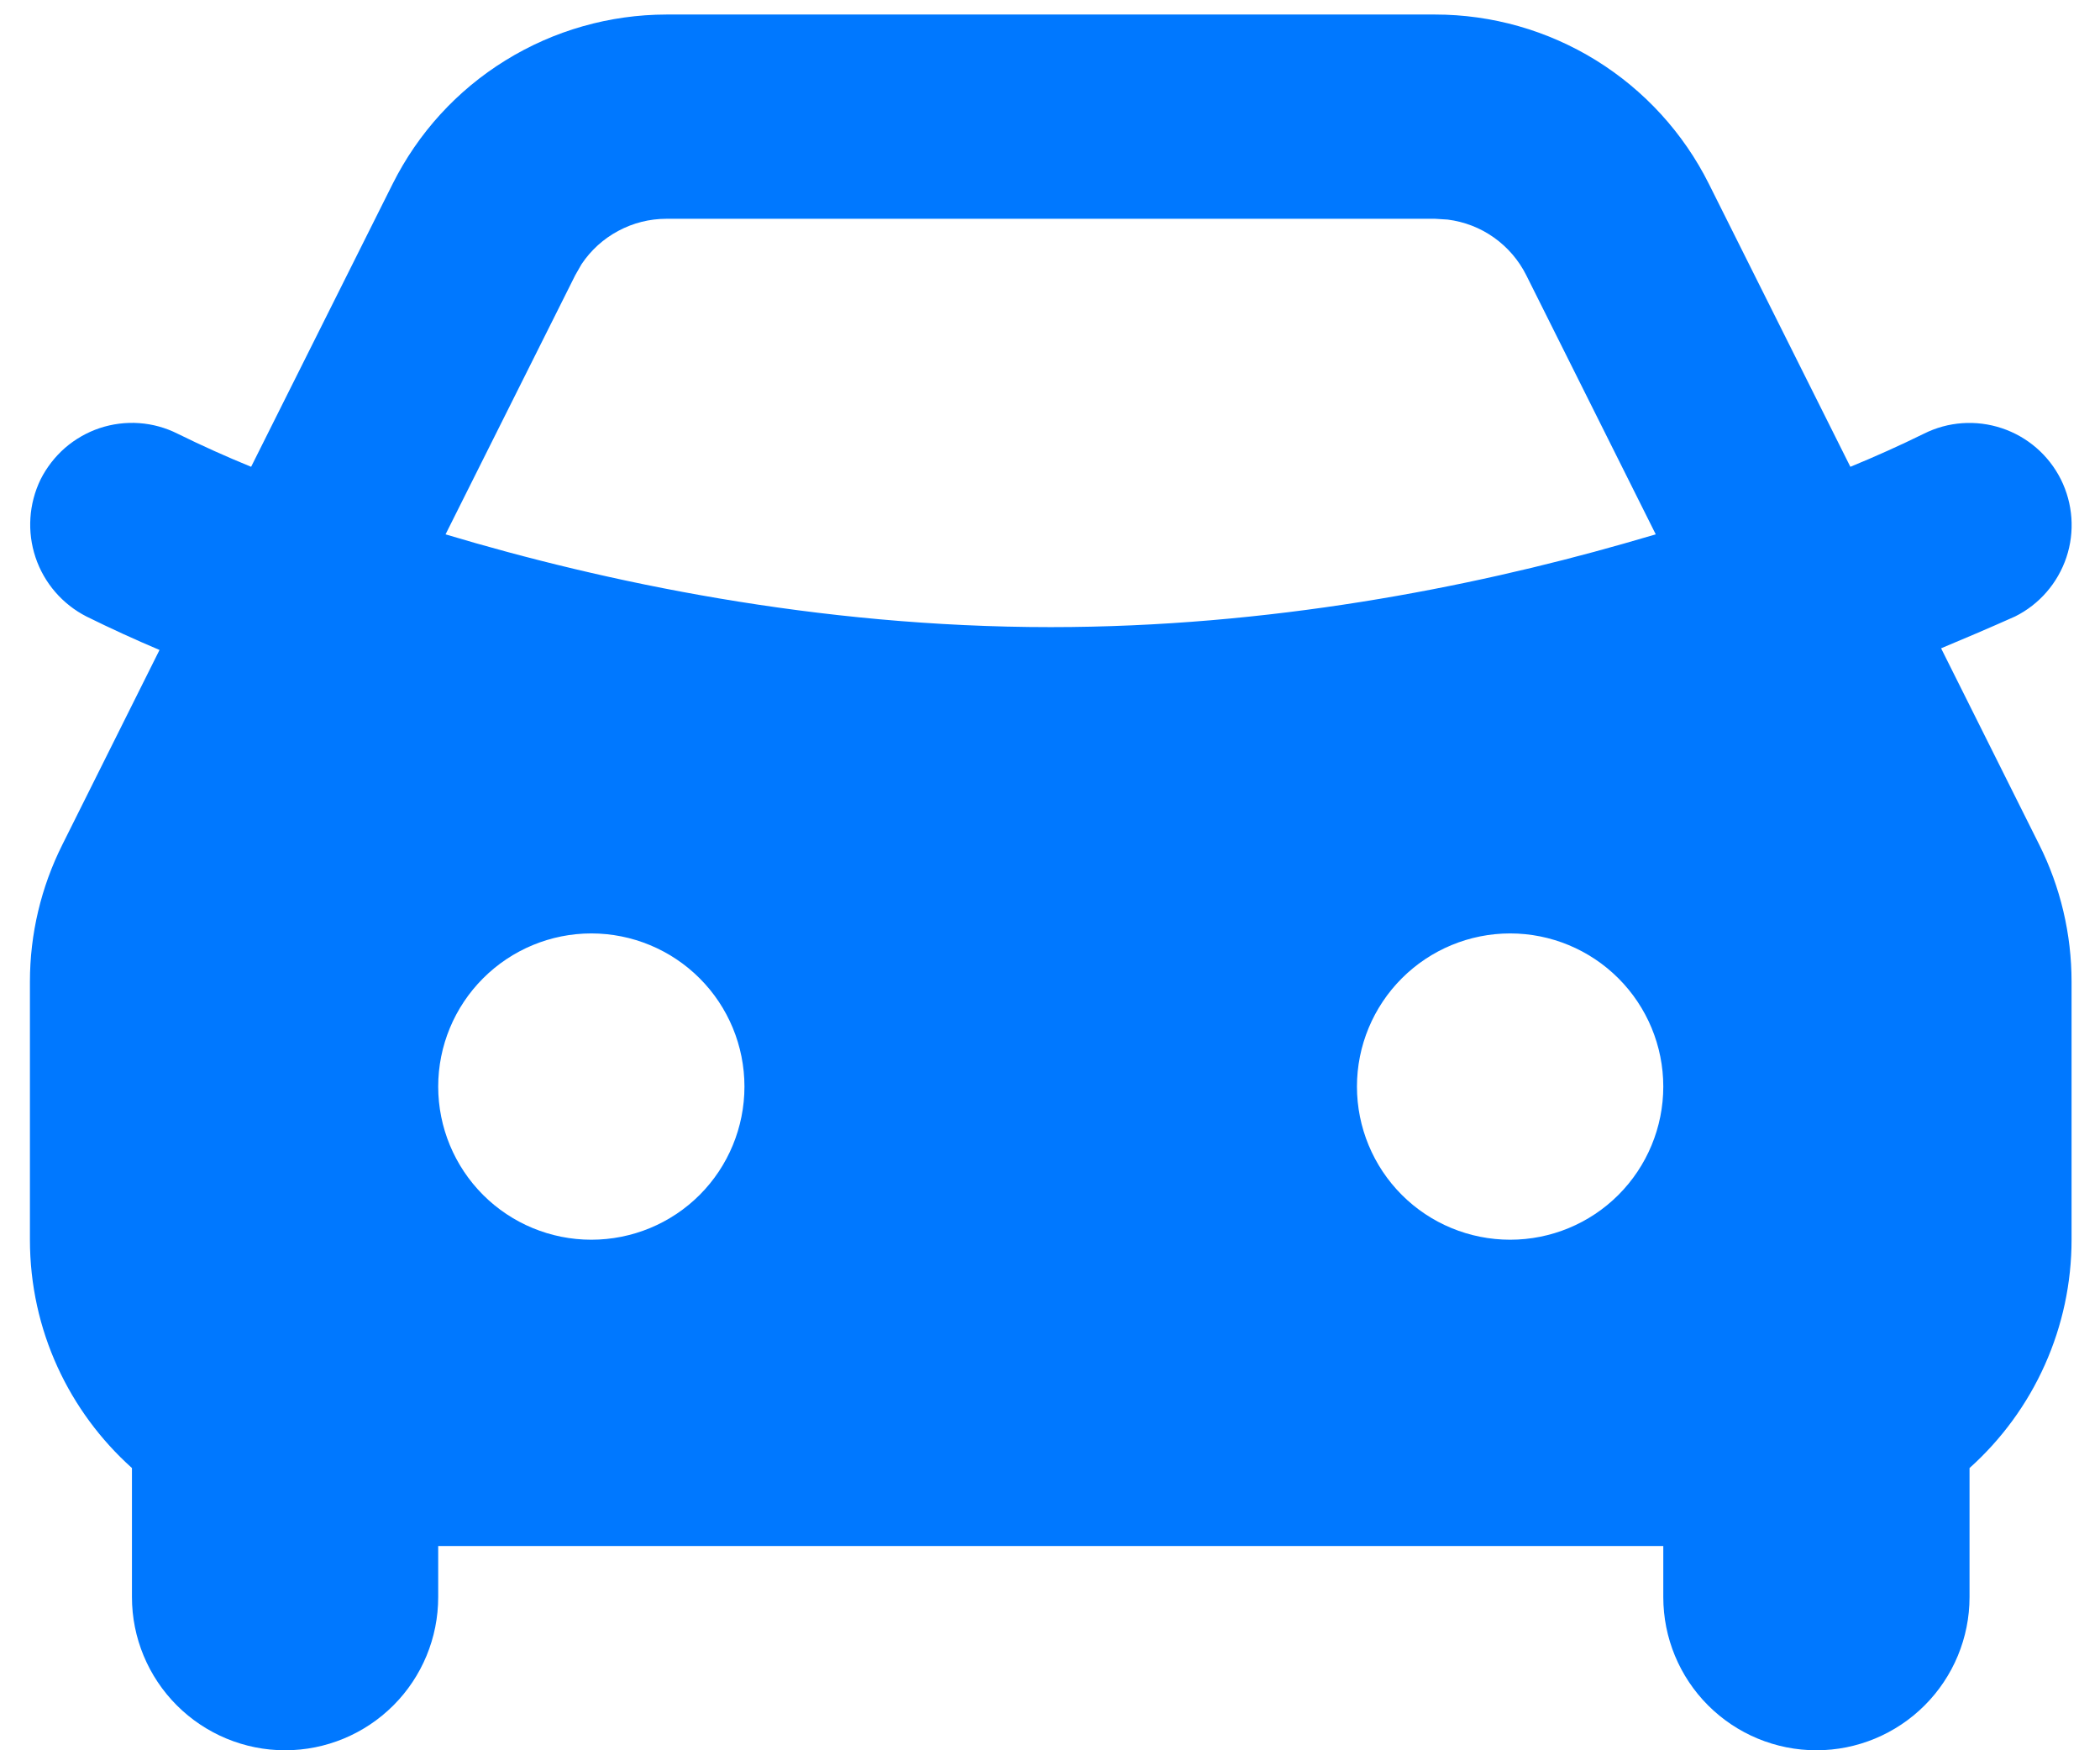 <svg width="24" height="20" viewBox="0 0 24 20" fill="none" xmlns="http://www.w3.org/2000/svg">
<path fill-rule="evenodd" clip-rule="evenodd" d="M16.4 0.166C17.05 0.166 17.687 0.347 18.24 0.689C18.792 1.031 19.239 1.519 19.53 2.101L21.147 5.334C21.432 5.217 21.712 5.091 21.987 4.956C22.264 4.817 22.584 4.795 22.878 4.893C23.172 4.991 23.414 5.201 23.553 5.478C23.691 5.755 23.714 6.076 23.616 6.369C23.517 6.663 23.307 6.906 23.03 7.044C22.75 7.169 22.468 7.29 22.184 7.408L23.305 9.651C23.549 10.138 23.675 10.674 23.675 11.218V14.166C23.675 14.659 23.571 15.146 23.37 15.595C23.169 16.045 22.875 16.447 22.509 16.775V18.25C22.509 18.714 22.324 19.159 21.996 19.487C21.668 19.815 21.223 20 20.759 20C20.294 20 19.849 19.815 19.521 19.487C19.193 19.159 19.009 18.714 19.009 18.25V17.666H5.008V18.25C5.008 18.714 4.824 19.159 4.496 19.487C4.168 19.815 3.723 20 3.258 20C2.794 20 2.349 19.815 2.021 19.487C1.693 19.159 1.508 18.714 1.508 18.25V16.775C0.792 16.133 0.342 15.202 0.342 14.166V11.217C0.342 10.674 0.469 10.138 0.712 9.653L1.823 7.427C1.542 7.308 1.264 7.181 0.989 7.045C0.714 6.905 0.504 6.662 0.406 6.369C0.308 6.076 0.329 5.756 0.464 5.478C0.533 5.341 0.628 5.219 0.743 5.118C0.859 5.018 0.993 4.941 1.139 4.892C1.284 4.844 1.438 4.824 1.591 4.835C1.744 4.846 1.893 4.887 2.03 4.956C2.306 5.092 2.586 5.218 2.87 5.334L4.487 2.102C4.778 1.52 5.224 1.031 5.777 0.69C6.33 0.348 6.967 0.167 7.617 0.166H16.4ZM6.758 10.666C6.294 10.666 5.849 10.851 5.521 11.179C5.193 11.507 5.008 11.952 5.008 12.416C5.008 12.88 5.193 13.326 5.521 13.654C5.849 13.982 6.294 14.166 6.758 14.166C7.223 14.166 7.668 13.982 7.996 13.654C8.324 13.326 8.508 12.88 8.508 12.416C8.508 11.952 8.324 11.507 7.996 11.179C7.668 10.851 7.223 10.666 6.758 10.666ZM17.259 10.666C16.794 10.666 16.349 10.851 16.021 11.179C15.693 11.507 15.508 11.952 15.508 12.416C15.508 12.88 15.693 13.326 16.021 13.654C16.349 13.982 16.794 14.166 17.259 14.166C17.723 14.166 18.168 13.982 18.496 13.654C18.824 13.326 19.009 12.88 19.009 12.416C19.009 11.952 18.824 11.507 18.496 11.179C18.168 10.851 17.723 10.666 17.259 10.666ZM16.4 2.5H7.617C7.425 2.5 7.236 2.547 7.067 2.638C6.897 2.728 6.753 2.859 6.646 3.019L6.574 3.145L5.092 6.106C6.898 6.647 9.332 7.166 12.008 7.166C14.508 7.166 16.793 6.714 18.553 6.213L18.923 6.106L17.443 3.145C17.357 2.973 17.23 2.825 17.073 2.714C16.917 2.603 16.735 2.533 16.544 2.509L16.401 2.5H16.4Z" fill="#0078FF"/>
</svg>

